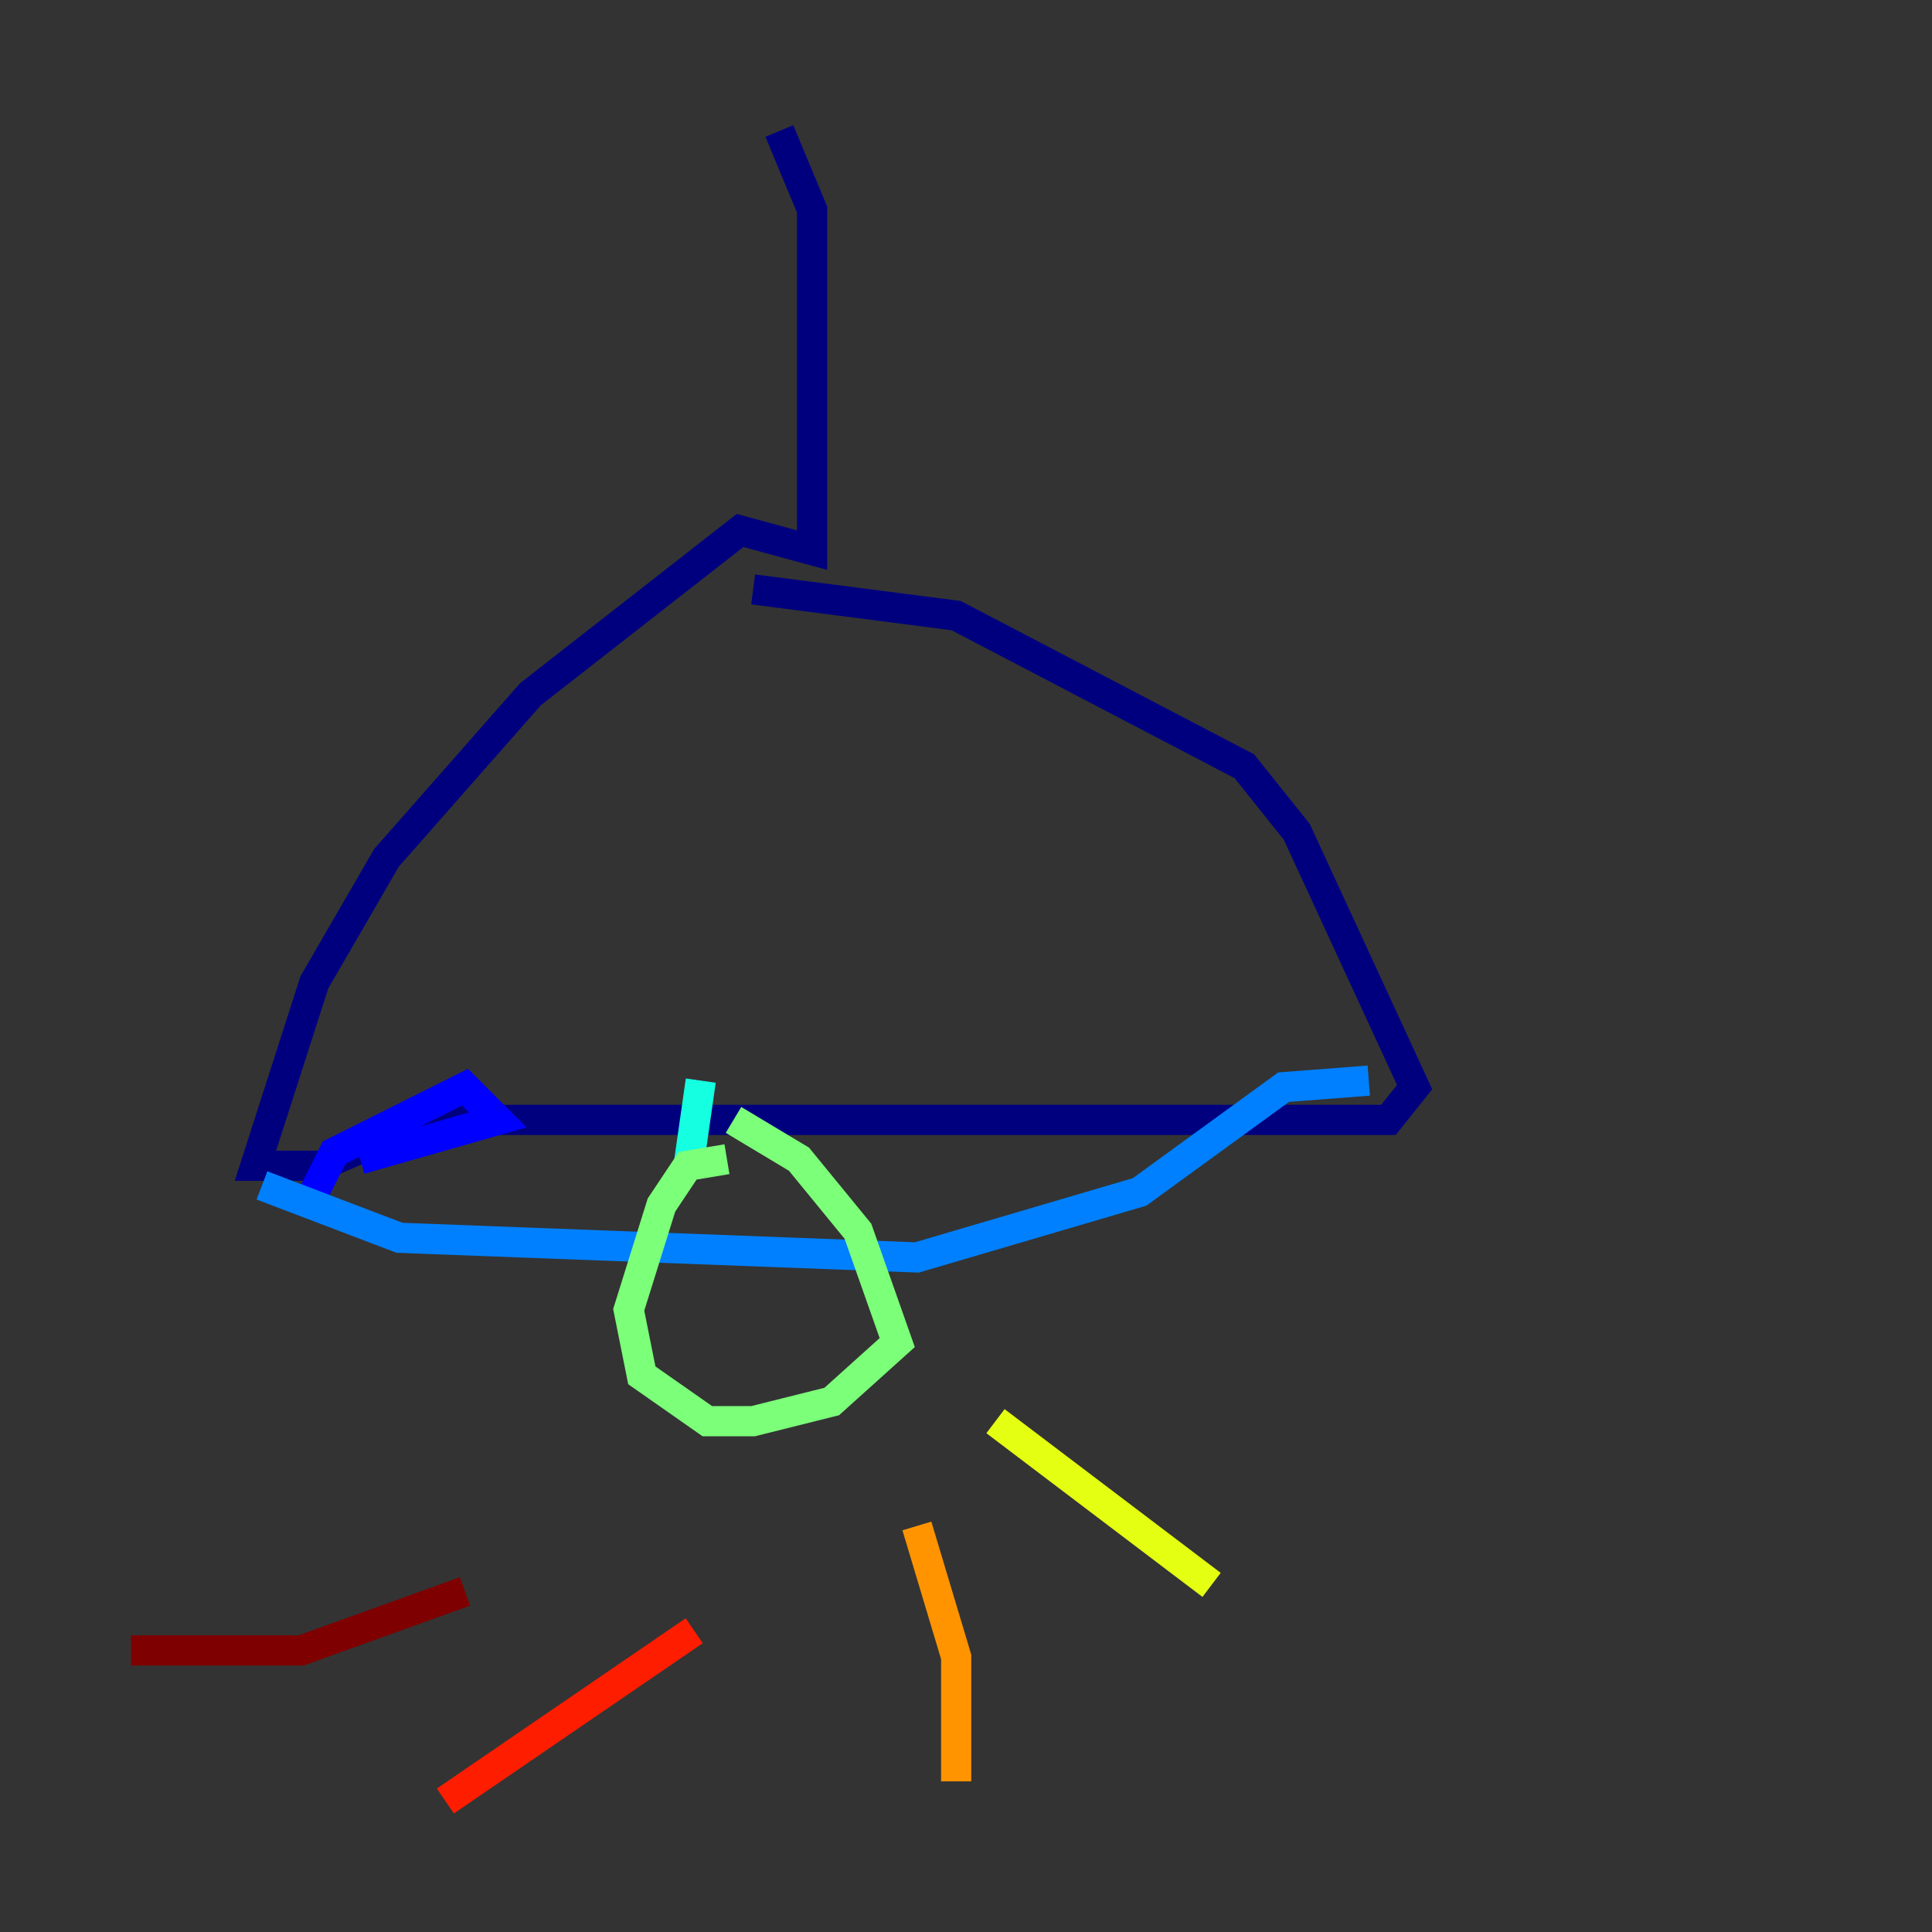 <?xml version="1.0" encoding="utf-8" ?>
<svg baseProfile="tiny" height="128" version="1.2" viewBox="0,0,128,128" width="128" xmlns="http://www.w3.org/2000/svg" xmlns:ev="http://www.w3.org/2001/xml-events" xmlns:xlink="http://www.w3.org/1999/xlink"><rect x="0" y="0" width="128" height="128" fill="#333333" stroke="none"/><defs /><polyline fill="none" points="51.634,8.678 53.803,13.885 53.803,36.447 49.031,35.146 35.146,45.993 25.6,56.841 20.827,65.085 16.922,77.234 21.261,77.234 28.203,74.197 91.986,74.197 93.722,72.027 85.912,55.105 82.441,50.766 63.349,40.786 49.898,39.051" stroke="#00007f" stroke-width="2" /><polyline fill="none" points="20.827,78.969 22.129,76.366 30.807,72.027 32.976,74.197 23.864,76.8" stroke="#0000ff" stroke-width="2" /><polyline fill="none" points="17.356,78.536 26.468,82.007 60.746,83.308 75.498,78.969 85.044,72.027 90.685,71.593" stroke="#0080ff" stroke-width="2" /><polyline fill="none" points="46.427,71.593 45.559,77.668" stroke="#15ffe1" stroke-width="2" /><polyline fill="none" points="48.597,74.197 52.936,76.8 56.841,81.573 59.444,88.949 55.105,92.854 49.898,94.156 46.861,94.156 42.522,91.119 41.654,86.78 43.824,79.837 45.559,77.234 48.163,76.8" stroke="#7cff79" stroke-width="2" /><polyline fill="none" points="65.953,94.156 80.271,105.003" stroke="#e4ff12" stroke-width="2" /><polyline fill="none" points="60.746,101.098 63.349,109.776 63.349,118.02" stroke="#ff9400" stroke-width="2" /><polyline fill="none" points="45.993,108.041 29.505,119.322" stroke="#ff1d00" stroke-width="2" /><polyline fill="none" points="30.807,105.437 19.959,109.342 8.678,109.342" stroke="#7f0000" stroke-width="2" /></svg>
